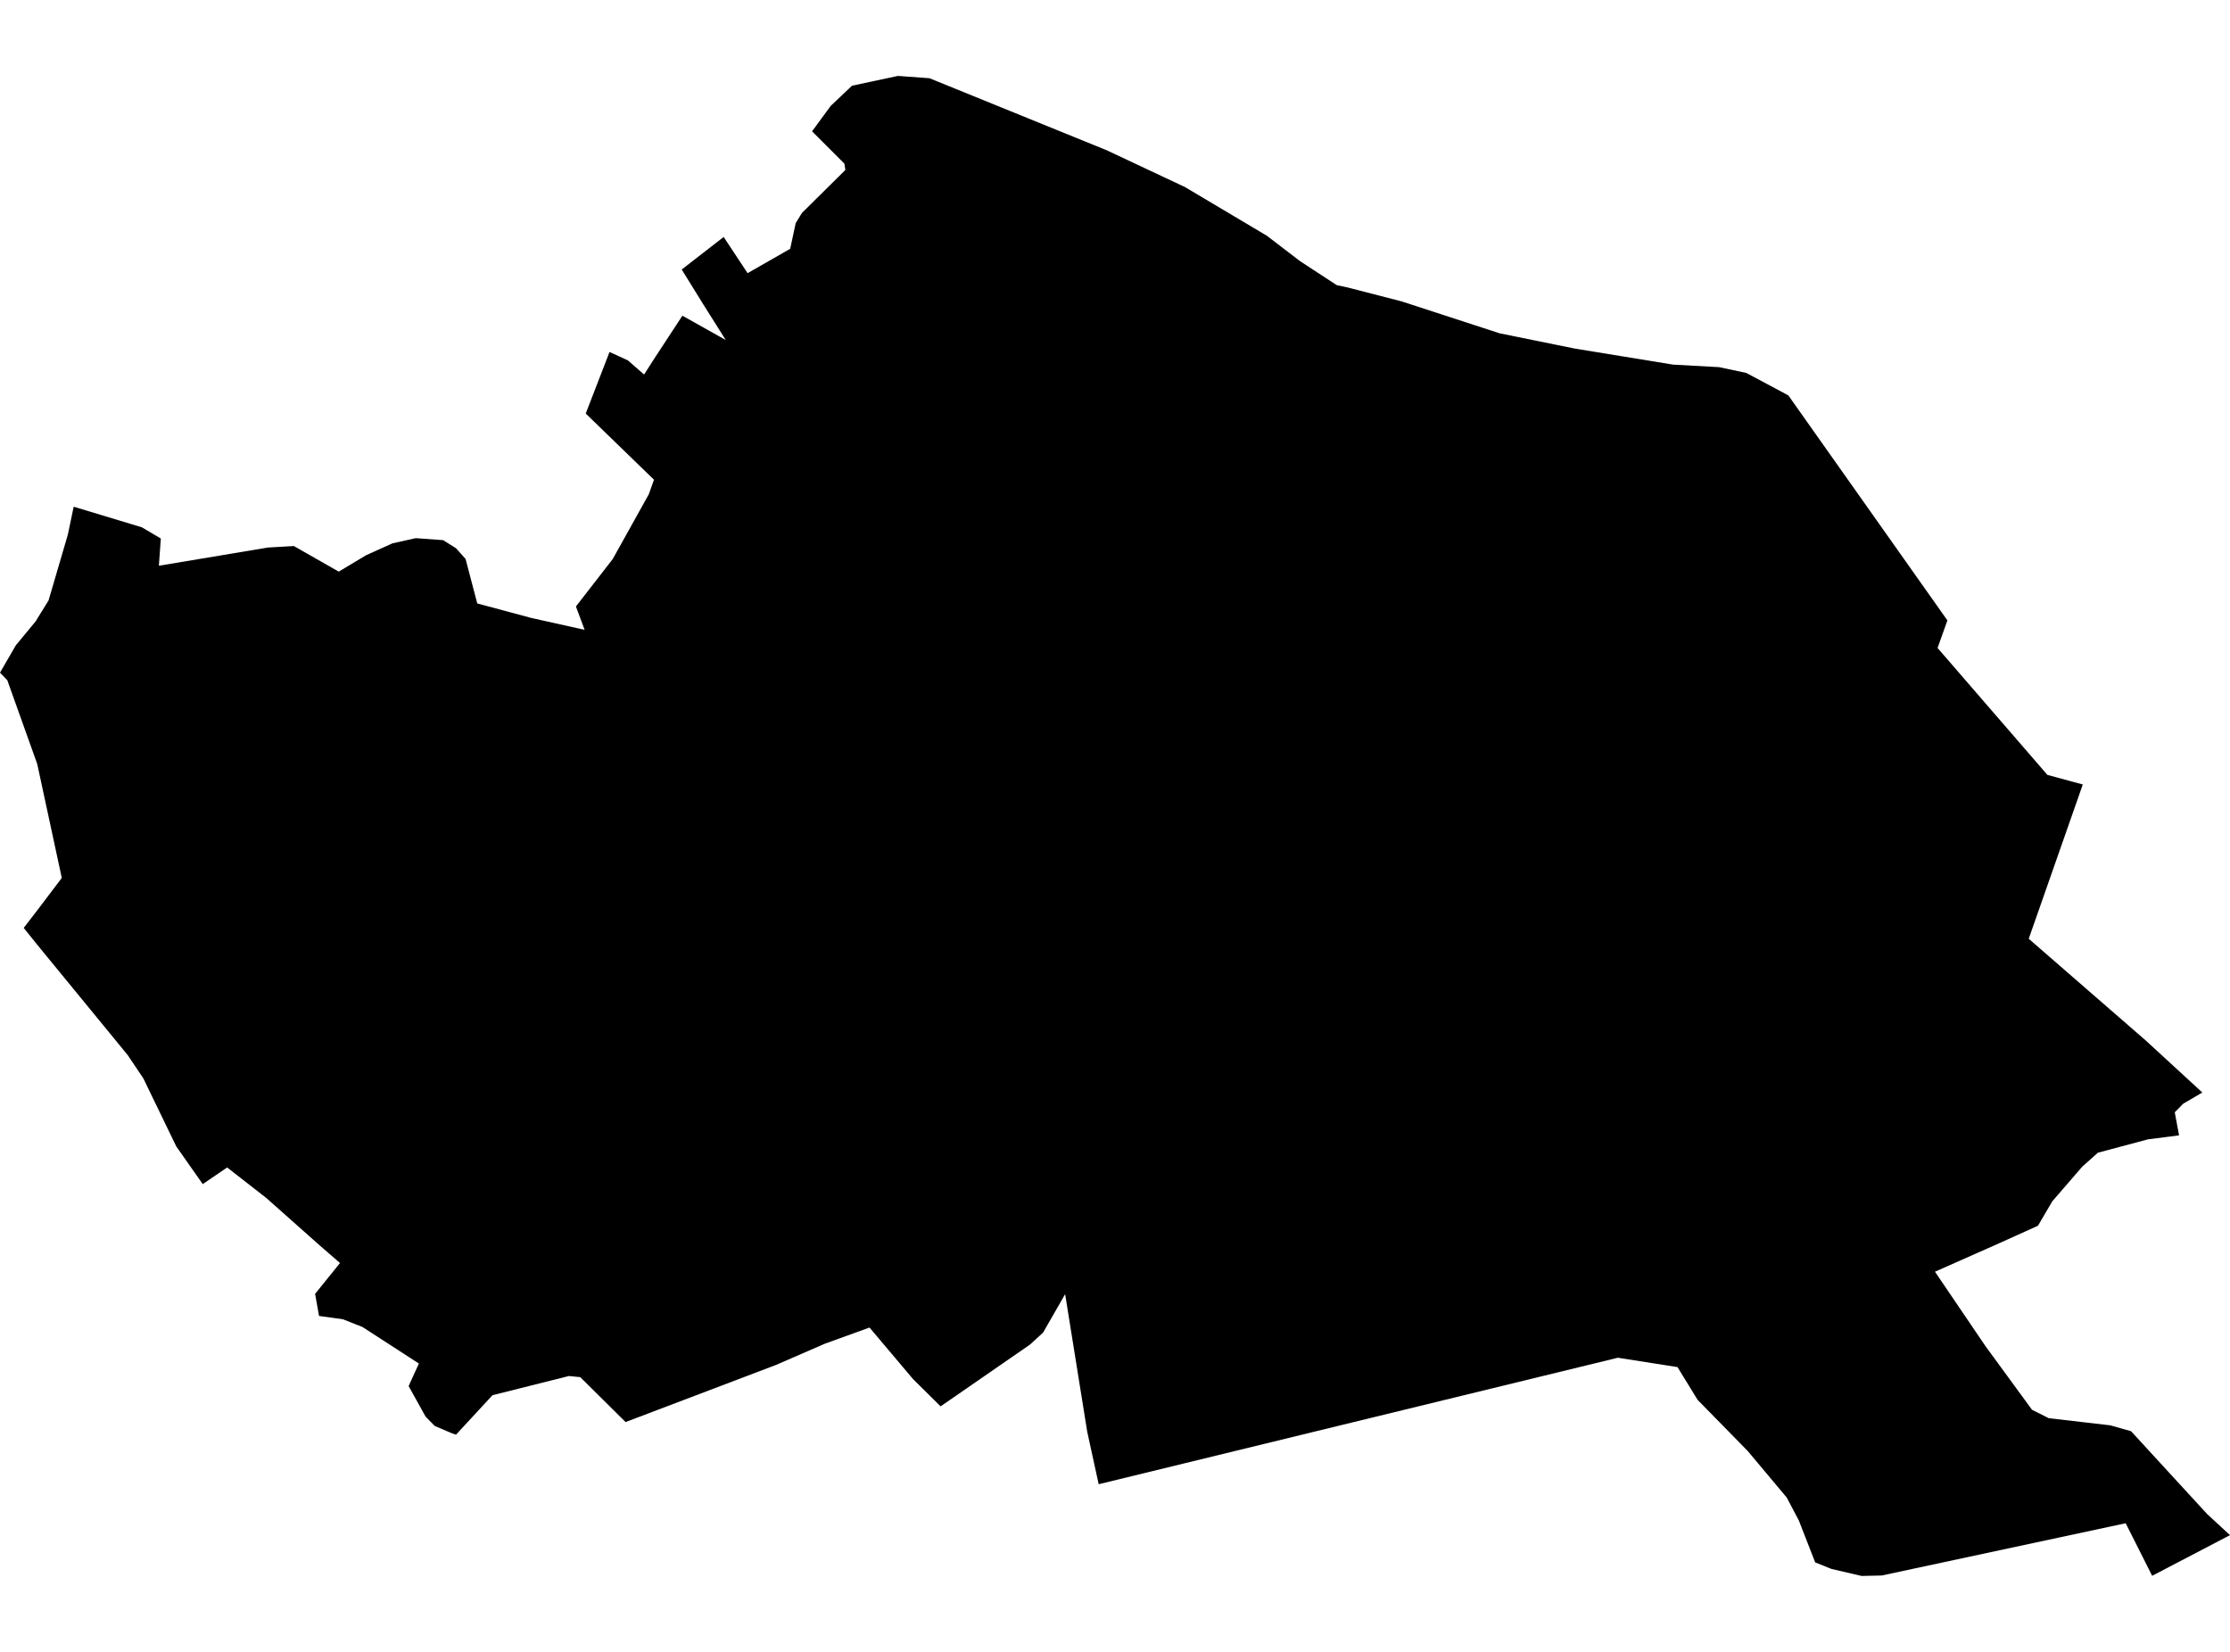 <?xml version='1.0'?>
<svg  baseProfile = 'tiny' width = '540' height = '400' stroke-linecap = 'round' stroke-linejoin = 'round' version='1.1' xmlns='http://www.w3.org/2000/svg'>
<path id='4019801001' title='4019801001'  d='M 326.452 69.641 339.433 72.989 363.145 80.713 381.329 84.404 405.149 88.293 416.293 88.905 422.865 90.309 433.055 95.747 471.566 150.227 469.189 156.907 495.782 187.64 504.352 189.963 491.263 227.321 519.655 252.005 533.302 264.554 528.675 267.255 526.623 269.343 527.667 274.924 520.123 275.897 508.025 279.119 504.226 282.504 496.97 290.894 493.495 296.818 483.467 301.337 468.559 307.944 480.748 325.912 492.055 341.378 496.106 343.412 510.995 345.141 516.036 346.563 534.473 366.638 540 371.733 521.15 381.581 514.74 368.852 455.668 381.509 450.789 381.617 443.461 379.907 439.555 378.341 435.594 368.186 432.659 362.623 423.207 351.352 411.072 338.965 406.211 331.044 391.771 328.775 287.131 354.269 266.732 359.238 266.048 359.4 263.275 346.707 257.928 313.381 252.581 322.69 249.394 325.606 227.771 340.55 221.092 333.942 210.559 321.465 199.757 325.372 187.91 330.521 151.487 344.349 140.505 333.474 137.75 333.204 119.26 337.849 110.42 347.409 109.34 347.031 105.289 345.303 103.056 343.034 98.951 335.635 101.436 330.179 87.788 321.339 83.053 319.467 77.256 318.657 76.302 313.309 82.333 305.838 77.346 301.517 64.455 290.066 55.003 282.702 49.097 286.735 42.688 277.607 34.712 261.133 30.931 255.498 8.984 228.726 5.743 224.693 9.002 220.462 14.961 212.594 9.02 185.012 1.764 164.703 0 162.884 3.835 156.259 8.678 150.407 8.984 149.867 11.757 145.402 16.438 129.433 17.842 122.699 34.352 127.686 38.943 130.405 38.475 136.994 64.905 132.583 71.153 132.223 82.027 138.417 88.635 134.456 95.026 131.575 100.661 130.315 107.305 130.801 110.438 132.763 112.742 135.356 115.569 146.122 128.568 149.615 141.567 152.514 139.461 146.861 148.373 135.374 157.105 119.692 158.365 116.163 141.837 100.14 147.598 85.232 152.045 87.267 155.97 90.687 158.743 86.366 165.243 76.446 175.739 82.334 170.32 73.728 165.081 65.266 175.235 57.38 181.032 66.148 191.349 60.242 192.681 54.031 194.193 51.564 204.708 41.158 204.474 39.628 196.642 31.796 201.161 25.638 206.31 20.759 217.437 18.383 225.071 18.941 267.993 36.387 286.915 45.281 306.756 57.074 314.803 63.231 323.698 69.046 326.452 69.641 Z' />
</svg>
